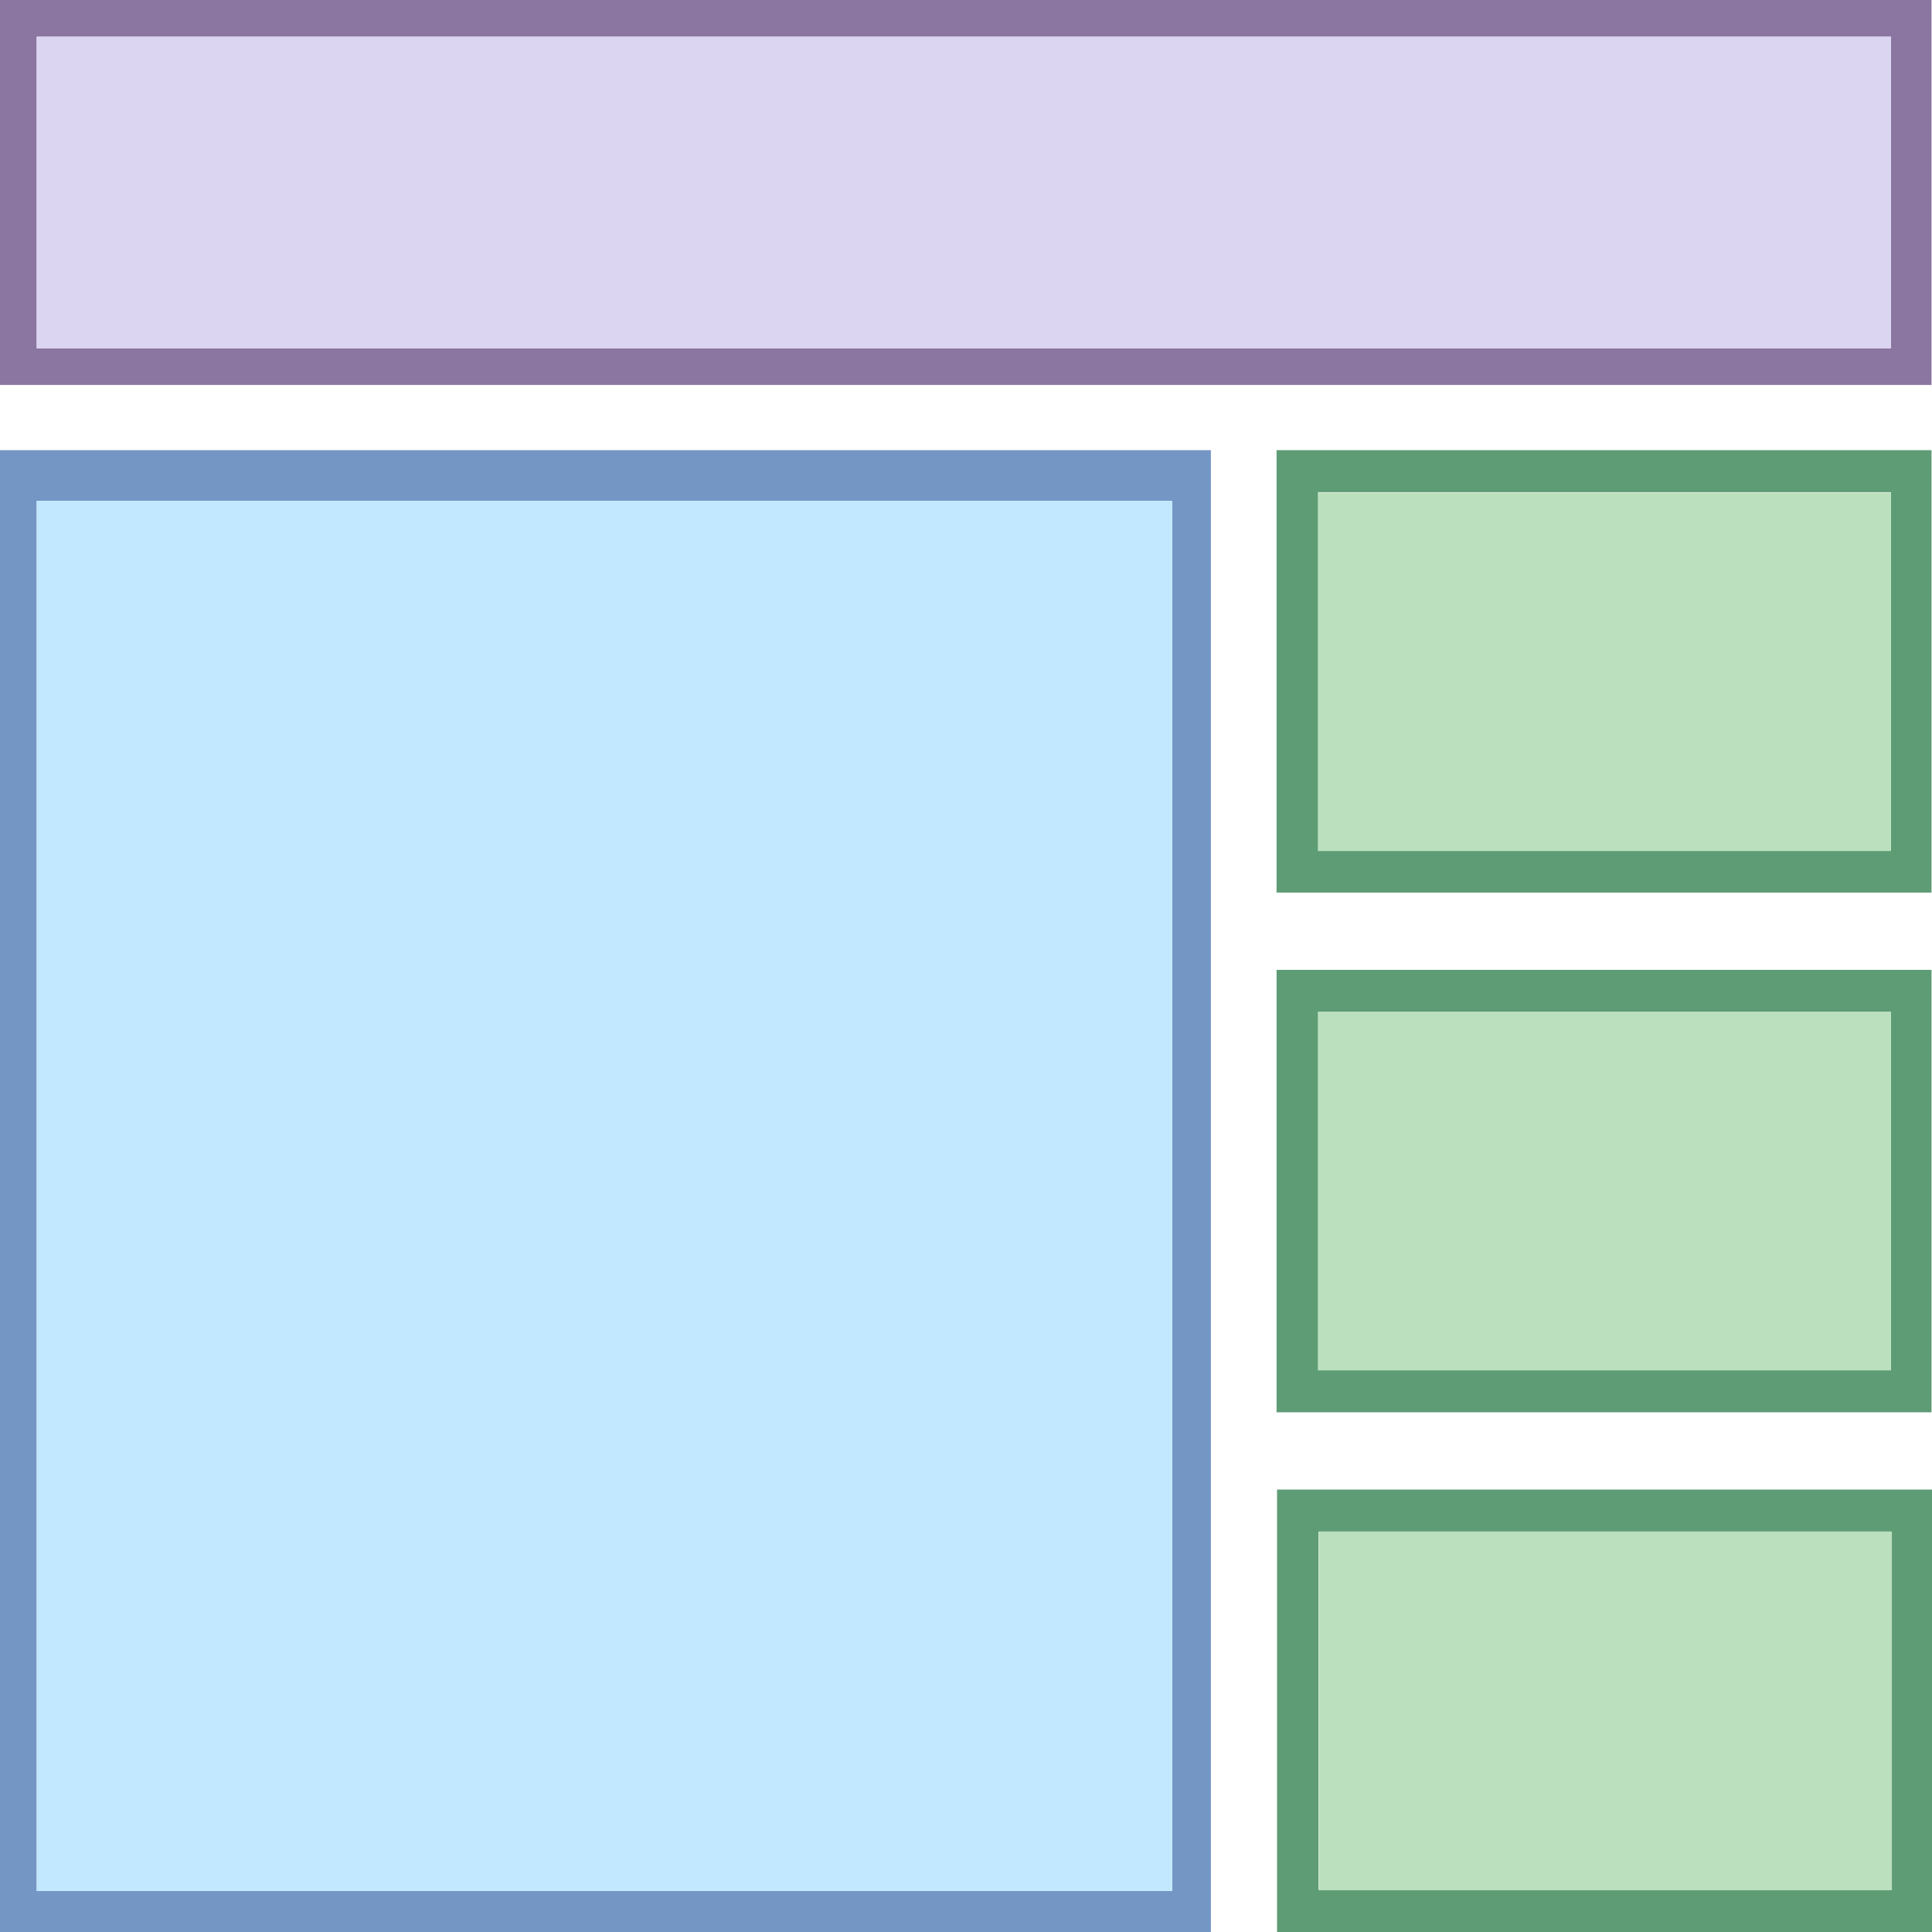 <?xml version="1.0" encoding="UTF-8"?>
<svg id="Layer_2" data-name="Layer 2" xmlns="http://www.w3.org/2000/svg" viewBox="0 0 40 40">
  <defs>
    <style>
      .cls-1 {
        fill: #5e9c76;
      }

      .cls-1, .cls-2, .cls-3, .cls-4, .cls-5, .cls-6 {
        stroke-width: 0px;
      }

      .cls-2 {
        fill: #7496c4;
      }

      .cls-3 {
        fill: #dcd5f2;
      }

      .cls-4 {
        fill: #c2e8ff;
      }

      .cls-5 {
        fill: #bae0bd;
      }

      .cls-6 {
        fill: #8b75a1;
      }
    </style>
  </defs>
  <g id="Layer_1-2">
    <g>
      <path class="cls-6" d="m0,0v7.97h39.99V0H0Zm39.15,7.21H.76V.76h38.39v6.45Z"/>
      <rect class="cls-3" x=".76" y=".76" width="38.39" height="6.45"/>
      <path class="cls-2" d="m0,9.32v30.68h25.07V9.32H0Zm24.27,29.83H.76V10.37h23.51v28.78Z"/>
      <rect class="cls-4" x=".76" y="10.37" width="23.51" height="28.78"/>
      <path class="cls-1" d="m26.43,9.32v9.16h13.56v-9.16h-13.56Zm12.72,8.29h-11.86v-7.42h11.86v7.42Z"/>
      <rect class="cls-5" x="27.29" y="10.2" width="11.86" height="7.42"/>
      <path class="cls-1" d="m26.43,20.08v9.16h13.56v-9.16h-13.56Zm12.72,8.29h-11.86v-7.42h11.86v7.42Z"/>
      <rect class="cls-5" x="27.29" y="20.95" width="11.86" height="7.42"/>
      <path class="cls-1" d="m26.44,30.84v9.16h13.56v-9.16h-13.56Zm12.72,8.29h-11.86v-7.42h11.86v7.42Z"/>
      <rect class="cls-5" x="27.31" y="31.71" width="11.86" height="7.42"/>
    </g>
  </g>
</svg>